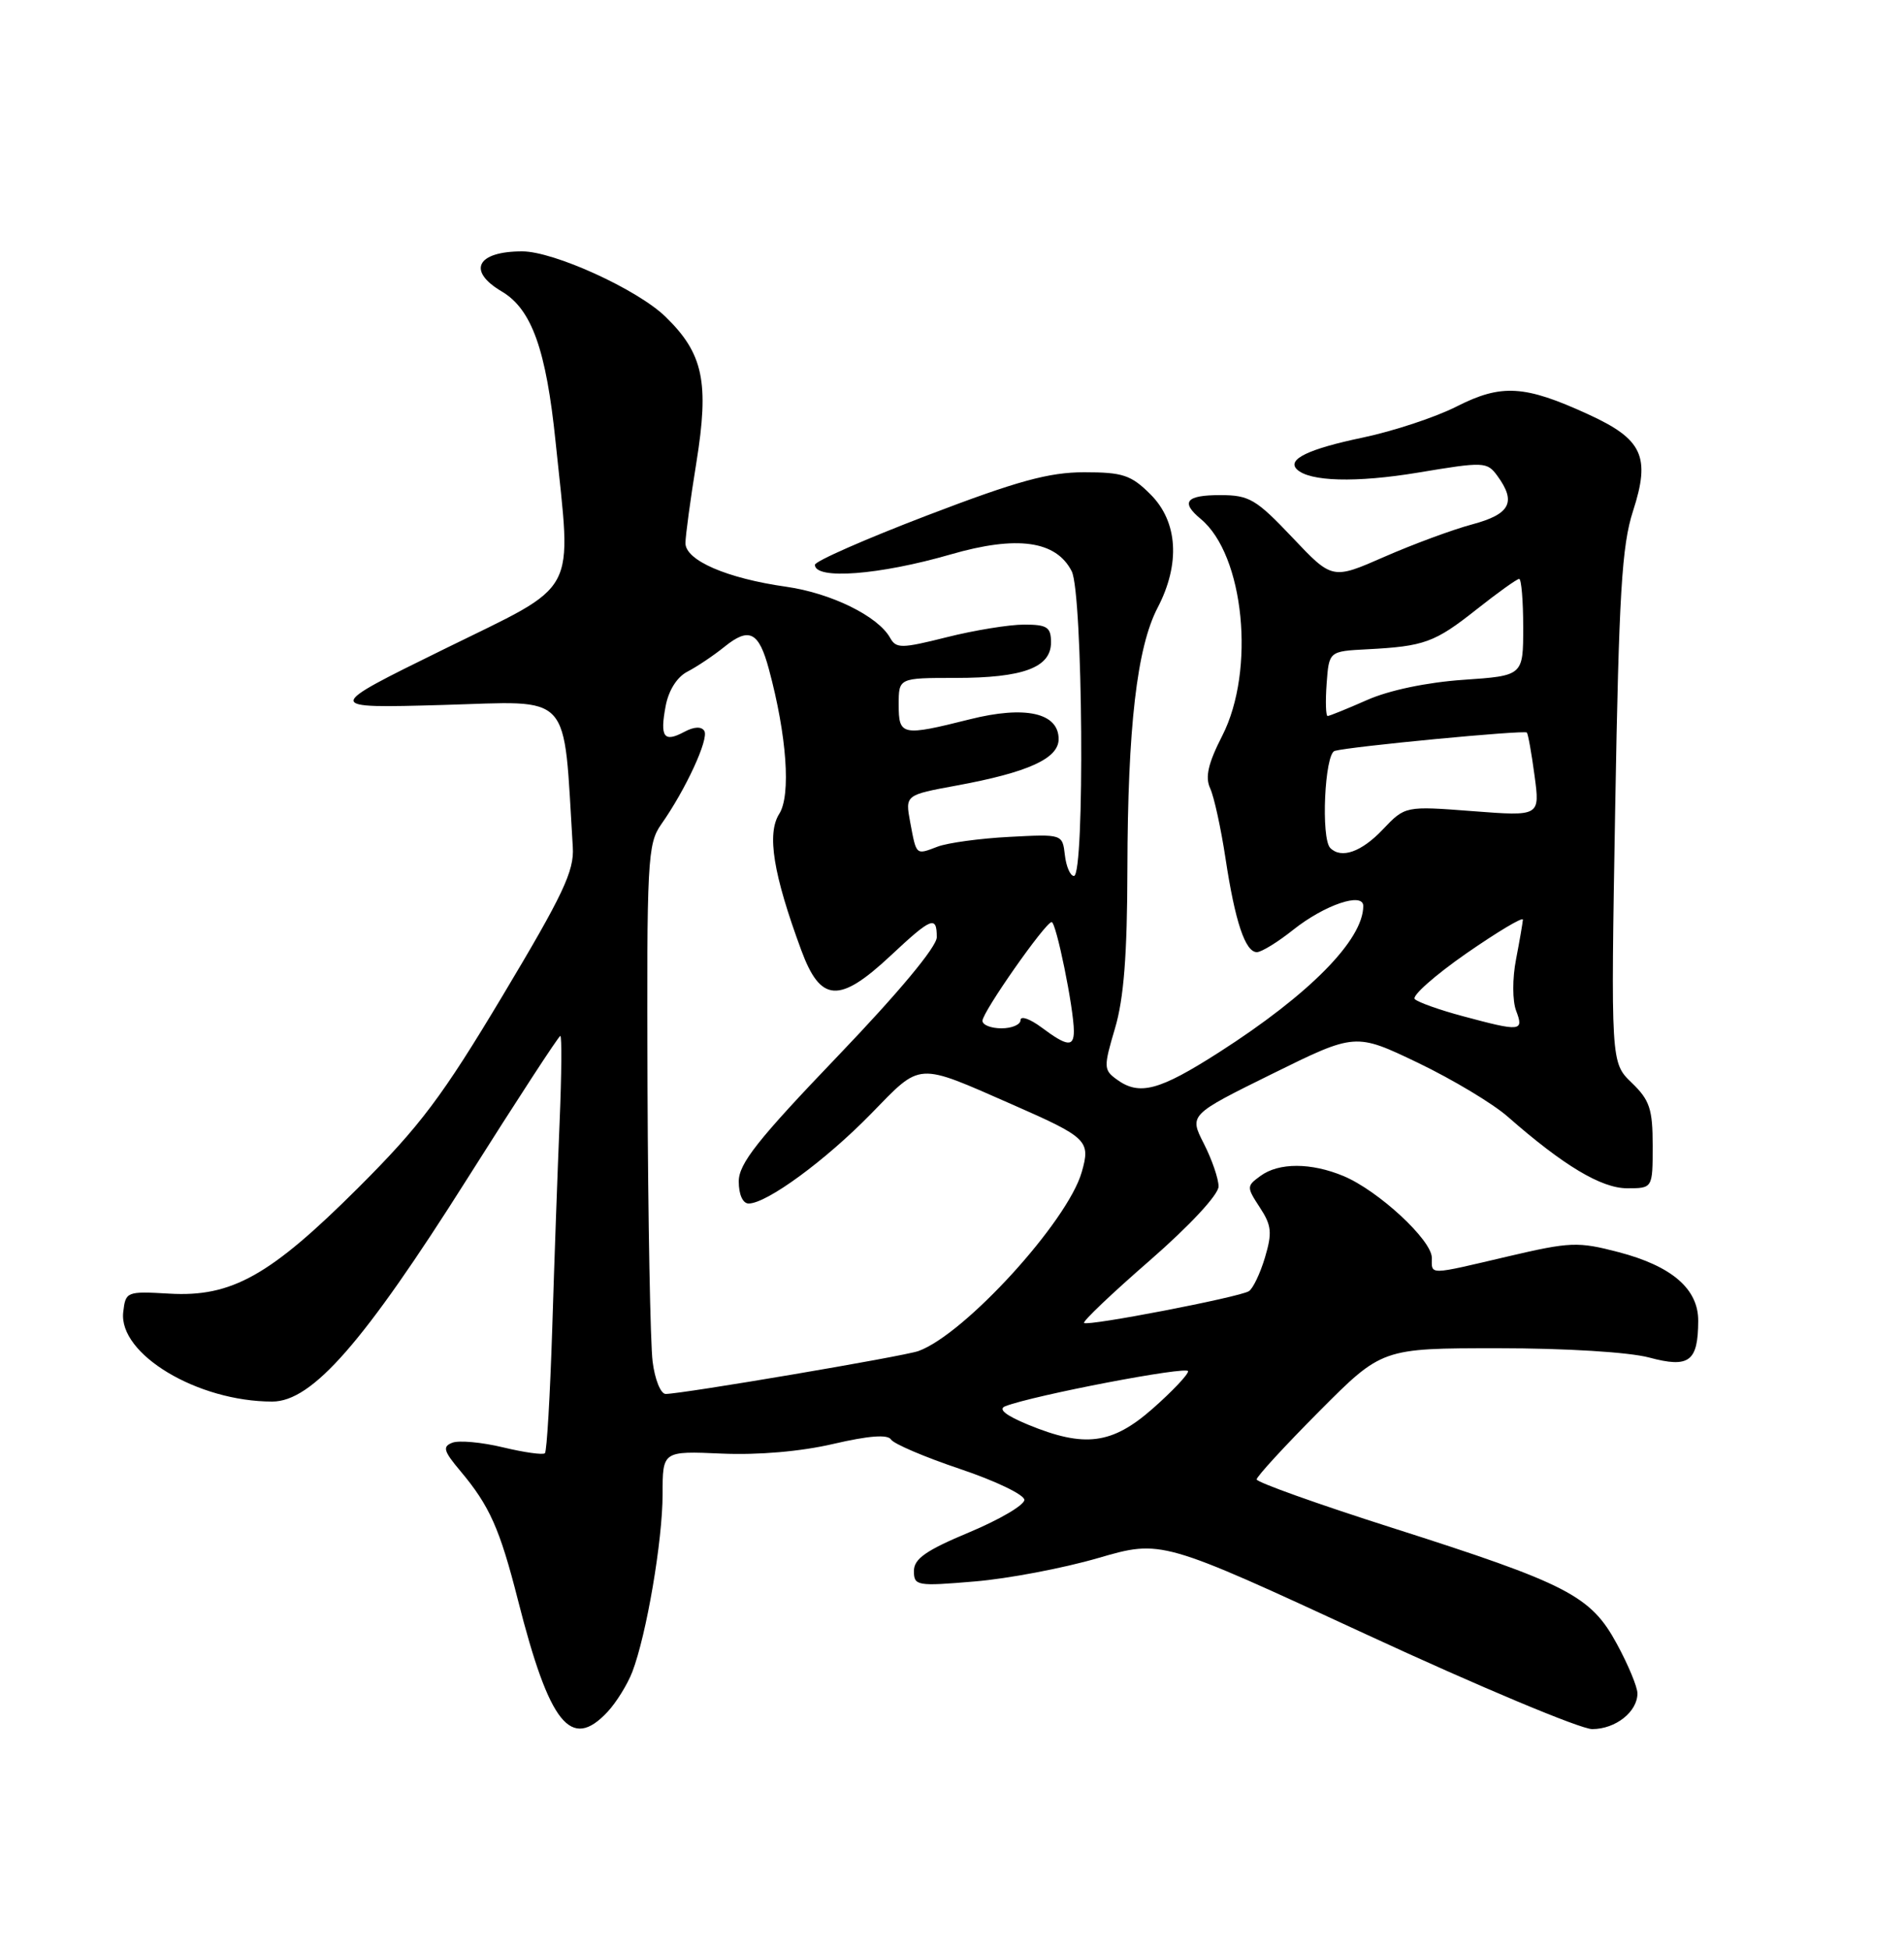 <?xml version="1.0" encoding="UTF-8" standalone="no"?>
<!DOCTYPE svg PUBLIC "-//W3C//DTD SVG 1.1//EN" "http://www.w3.org/Graphics/SVG/1.1/DTD/svg11.dtd" >
<svg xmlns="http://www.w3.org/2000/svg" xmlns:xlink="http://www.w3.org/1999/xlink" version="1.1" viewBox="0 0 250 256">
 <g >
 <path fill="currentColor"
d=" M 79.76 224.75 C 80.92 223.51 82.38 221.15 83.02 219.50 C 84.89 214.62 87.00 202.25 87.00 196.15 C 87.00 190.49 87.00 190.49 94.75 190.83 C 99.55 191.04 105.13 190.56 109.42 189.56 C 114.06 188.48 116.56 188.29 116.99 188.98 C 117.34 189.55 121.42 191.29 126.06 192.85 C 130.70 194.41 134.50 196.23 134.50 196.91 C 134.50 197.59 131.24 199.50 127.25 201.17 C 121.60 203.53 120.00 204.64 120.00 206.24 C 120.00 208.19 120.39 208.26 127.95 207.62 C 132.33 207.26 139.64 205.87 144.20 204.54 C 152.50 202.13 152.50 202.13 179.38 214.56 C 194.16 221.40 207.52 227.00 209.06 227.00 C 212.13 227.00 215.00 224.73 215.00 222.31 C 215.00 221.47 213.78 218.53 212.29 215.80 C 208.86 209.48 205.85 207.93 182.75 200.56 C 172.99 197.45 165.00 194.59 165.00 194.22 C 165.00 193.85 168.70 189.82 173.23 185.27 C 181.46 177.00 181.46 177.00 196.71 177.00 C 205.57 177.00 213.89 177.51 216.54 178.22 C 221.79 179.63 222.96 178.76 222.98 173.42 C 223.01 169.22 219.52 166.21 212.51 164.38 C 207.19 162.99 206.18 163.03 198.02 164.94 C 187.41 167.43 188.00 167.42 188.00 165.12 C 188.00 162.80 180.98 156.31 176.42 154.40 C 172.16 152.62 167.91 152.61 165.50 154.38 C 163.67 155.71 163.67 155.84 165.42 158.52 C 166.97 160.88 167.06 161.84 166.09 165.10 C 165.46 167.20 164.51 169.18 163.98 169.51 C 162.68 170.31 142.81 174.14 142.34 173.68 C 142.14 173.47 146.03 169.77 150.99 165.46 C 156.23 160.89 160.00 156.83 160.00 155.76 C 160.00 154.75 159.13 152.22 158.07 150.14 C 156.14 146.36 156.14 146.36 167.06 140.97 C 177.97 135.59 177.97 135.59 186.21 139.54 C 190.74 141.72 196.03 144.89 197.97 146.60 C 205.27 153.01 210.26 156.00 213.65 156.00 C 217.00 156.00 217.00 156.00 217.00 150.40 C 217.00 145.60 216.61 144.42 214.25 142.15 C 211.50 139.50 211.50 139.50 212.08 106.00 C 212.57 77.91 212.95 71.63 214.42 67.09 C 216.74 59.93 215.68 57.66 208.53 54.39 C 200.18 50.56 197.15 50.38 191.27 53.36 C 188.48 54.78 182.92 56.61 178.92 57.45 C 171.84 58.93 168.97 60.30 170.27 61.60 C 171.90 63.23 178.05 63.40 186.23 62.04 C 194.84 60.60 195.25 60.62 196.60 62.46 C 199.13 65.92 198.31 67.50 193.31 68.84 C 190.73 69.53 185.54 71.45 181.77 73.10 C 174.93 76.10 174.93 76.10 169.68 70.55 C 164.92 65.53 164.03 65.00 160.21 65.00 C 155.72 65.00 154.98 65.91 157.66 68.13 C 163.37 72.85 164.87 88.00 160.49 96.58 C 158.63 100.22 158.21 102.02 158.90 103.50 C 159.41 104.60 160.31 108.73 160.91 112.68 C 162.17 121.01 163.51 125.00 165.03 125.00 C 165.63 125.00 167.78 123.68 169.81 122.06 C 173.91 118.80 179.00 117.07 179.00 118.94 C 179.00 123.38 171.94 130.54 160.11 138.12 C 152.18 143.20 149.59 143.89 146.60 141.69 C 144.91 140.46 144.90 140.07 146.40 135.01 C 147.56 131.12 148.01 125.34 148.03 114.07 C 148.07 95.47 149.28 84.99 152.00 79.78 C 155.00 74.02 154.66 68.51 151.08 64.92 C 148.52 62.36 147.43 62.00 142.36 62.00 C 137.73 62.00 133.60 63.13 121.78 67.65 C 113.65 70.76 107.00 73.68 107.00 74.15 C 107.00 76.14 115.47 75.49 124.81 72.79 C 133.54 70.26 138.68 70.98 140.72 75.00 C 142.19 77.91 142.46 115.00 141.01 115.00 C 140.53 115.00 139.99 113.76 139.82 112.25 C 139.50 109.50 139.50 109.50 132.50 109.87 C 128.65 110.07 124.43 110.65 123.11 111.15 C 120.22 112.25 120.34 112.35 119.51 107.94 C 118.85 104.37 118.85 104.37 125.59 103.13 C 135.00 101.40 139.00 99.58 139.00 97.03 C 139.00 93.58 134.61 92.60 127.31 94.44 C 118.41 96.67 118.00 96.59 118.00 92.50 C 118.00 89.00 118.00 89.00 125.45 89.00 C 134.34 89.00 138.00 87.64 138.00 84.34 C 138.00 82.33 137.50 82.00 134.46 82.00 C 132.51 82.00 127.95 82.74 124.33 83.65 C 118.35 85.15 117.67 85.16 116.87 83.73 C 115.28 80.89 109.13 77.87 103.24 77.03 C 95.45 75.93 90.00 73.57 90.00 71.30 C 90.01 70.31 90.65 65.57 91.43 60.76 C 93.14 50.17 92.35 46.41 87.38 41.58 C 83.70 38.00 72.73 33.00 68.57 33.00 C 62.60 33.00 61.29 35.56 65.89 38.27 C 69.81 40.59 71.71 45.89 72.95 58.01 C 75.06 78.59 76.25 76.39 58.25 85.25 C 42.50 92.99 42.50 92.99 58.15 92.55 C 75.36 92.06 73.93 90.50 75.21 111.22 C 75.41 114.34 73.93 117.46 66.03 130.66 C 58.06 143.98 55.16 147.83 47.03 155.94 C 35.45 167.49 30.41 170.31 22.22 169.83 C 16.62 169.51 16.49 169.56 16.18 172.26 C 15.55 177.77 25.92 184.00 35.75 184.00 C 40.99 184.00 47.75 176.28 61.35 154.75 C 67.86 144.44 73.36 136.00 73.57 136.00 C 73.78 136.00 73.74 141.06 73.48 147.25 C 73.22 153.44 72.78 165.66 72.51 174.42 C 72.23 183.17 71.80 190.54 71.55 190.78 C 71.31 191.03 68.83 190.68 66.04 190.01 C 63.26 189.34 60.27 189.07 59.40 189.40 C 58.07 189.91 58.24 190.49 60.45 193.12 C 64.28 197.68 65.62 200.67 68.01 210.07 C 72.15 226.37 74.96 229.88 79.76 224.75 Z  M 135.00 187.04 C 132.03 185.81 131.01 184.99 132.00 184.61 C 135.73 183.17 156.00 179.29 156.00 180.02 C 156.00 180.47 153.91 182.67 151.36 184.92 C 146.01 189.63 142.42 190.09 135.00 187.04 Z  M 85.69 178.75 C 85.39 176.41 85.09 160.20 85.02 142.72 C 84.91 112.90 85.02 110.78 86.82 108.22 C 90.03 103.67 93.11 96.99 92.48 95.96 C 92.10 95.35 91.14 95.39 89.85 96.08 C 87.17 97.52 86.63 96.78 87.40 92.70 C 87.79 90.62 88.90 88.87 90.27 88.17 C 91.49 87.54 93.69 86.07 95.15 84.89 C 98.38 82.29 99.64 82.94 100.96 87.86 C 103.31 96.57 103.87 104.40 102.32 106.84 C 100.66 109.45 101.52 114.75 105.21 124.75 C 107.74 131.61 110.19 131.77 116.90 125.50 C 122.32 120.43 123.00 120.15 123.00 123.04 C 123.00 124.30 117.99 130.31 110.00 138.65 C 99.46 149.65 97.00 152.77 97.00 155.11 C 97.00 156.82 97.53 158.00 98.30 158.00 C 100.68 158.00 108.41 152.33 114.37 146.22 C 121.05 139.37 120.21 139.43 133.00 145.04 C 142.79 149.34 143.22 149.76 142.03 153.89 C 140.17 160.38 126.66 175.18 120.59 177.37 C 118.67 178.06 89.57 183.00 87.40 183.00 C 86.75 183.00 85.98 181.09 85.69 178.75 Z  M 136.75 134.88 C 135.24 133.76 134.00 133.32 134.00 133.92 C 134.00 134.51 132.88 135.00 131.50 135.00 C 130.12 135.00 129.00 134.56 129.00 134.01 C 129.00 132.87 137.22 121.13 138.08 121.05 C 138.67 121.00 141.00 132.42 141.00 135.37 C 141.00 137.49 140.11 137.39 136.75 134.88 Z  M 192.01 133.39 C 188.99 132.58 186.18 131.58 185.76 131.16 C 185.35 130.75 188.38 128.06 192.50 125.19 C 196.63 122.33 199.98 120.32 199.96 120.74 C 199.93 121.16 199.53 123.50 199.06 125.94 C 198.57 128.46 198.58 131.39 199.07 132.69 C 200.11 135.42 199.71 135.46 192.01 133.39 Z  M 174.67 111.33 C 173.42 110.08 173.93 98.96 175.25 98.58 C 177.29 98.00 200.15 95.82 200.48 96.17 C 200.64 96.35 201.10 98.90 201.49 101.83 C 202.21 107.17 202.21 107.17 193.36 106.49 C 184.50 105.81 184.50 105.81 181.56 108.90 C 178.77 111.85 176.12 112.78 174.67 111.33 Z  M 174.19 89.75 C 174.50 85.50 174.50 85.50 179.50 85.24 C 187.02 84.85 188.37 84.36 193.87 80.01 C 196.66 77.80 199.18 76.00 199.47 76.00 C 199.76 76.00 200.00 78.86 200.00 82.36 C 200.00 88.71 200.00 88.71 192.13 89.25 C 187.36 89.58 182.38 90.62 179.50 91.90 C 176.89 93.05 174.55 94.00 174.32 94.00 C 174.08 94.00 174.02 92.09 174.19 89.75 Z "/>
</g>
</svg>